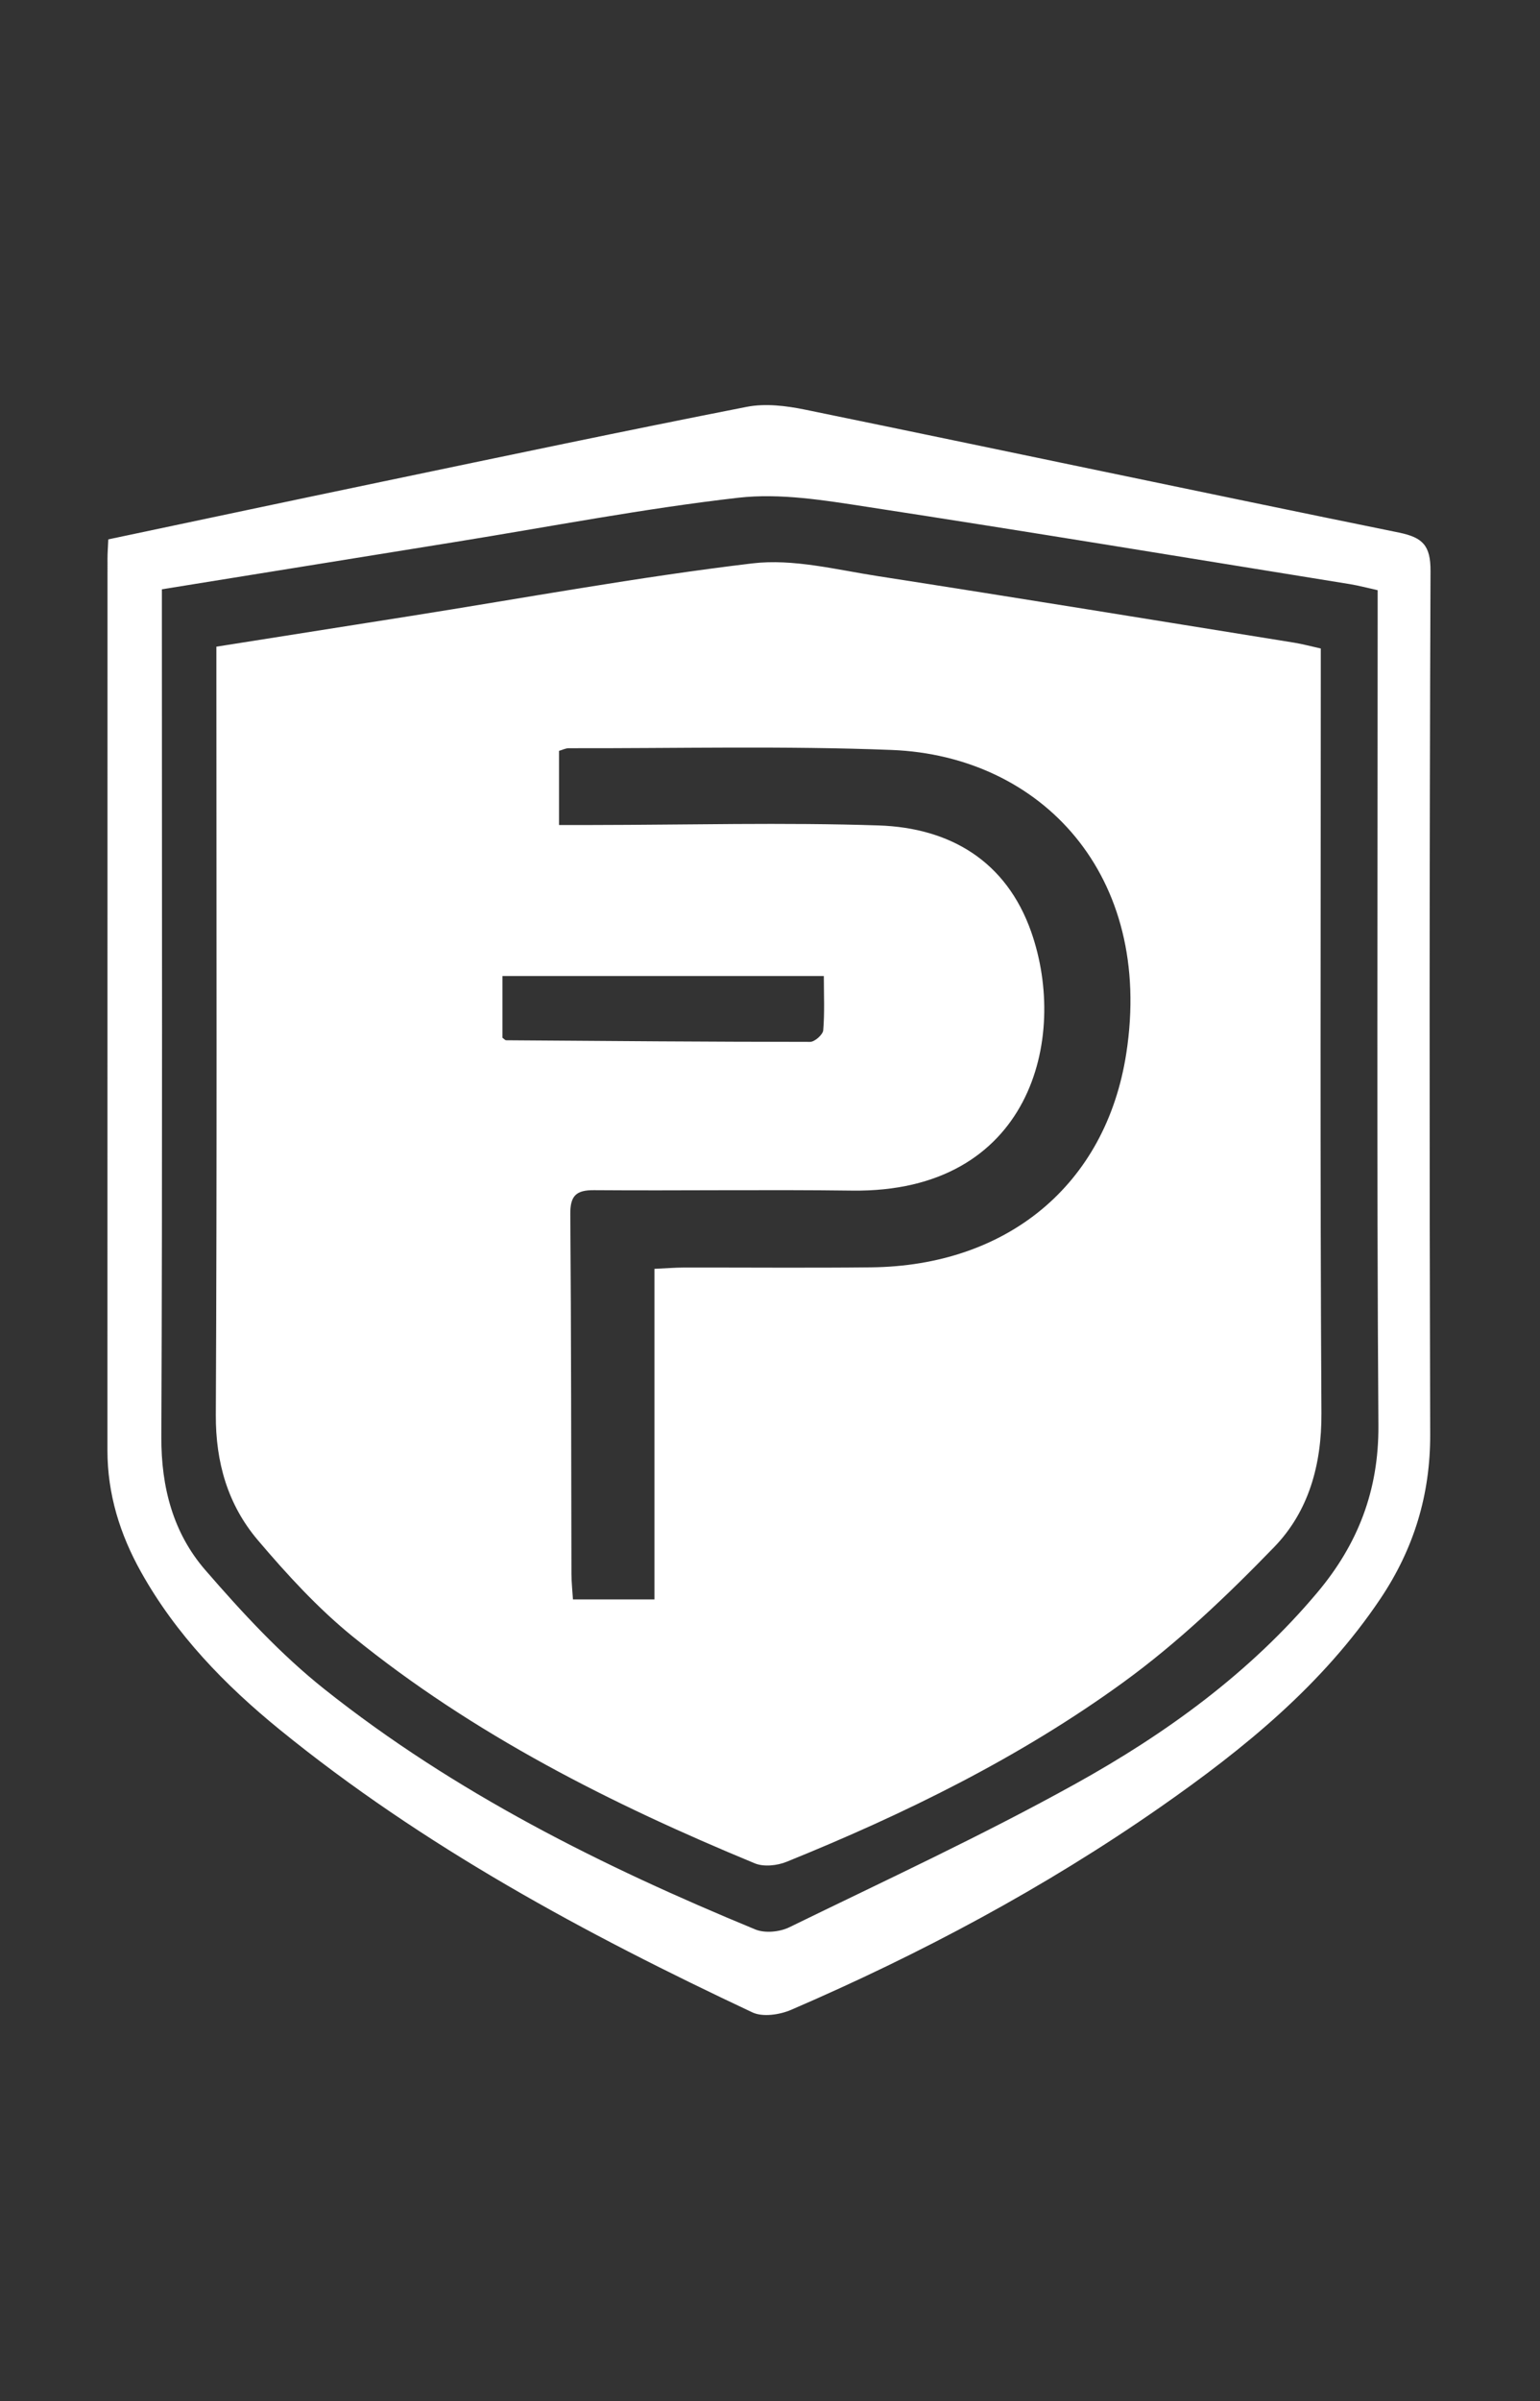 <?xml version="1.0" encoding="UTF-8"?>
<svg width="43px" height="67px" viewBox="0 0 43 67" version="1.1" xmlns="http://www.w3.org/2000/svg" xmlns:xlink="http://www.w3.org/1999/xlink">
    <rect x="0" y="0" width="43" height="67" fill="#333333" stroke="none"/>
    <!-- Generator: Sketch 52.5 (67469) - http://www.bohemiancoding.com/sketch -->
    <title>pivex</title>
    <desc>Created with Sketch.</desc>
    <g id="pivex" stroke="none" stroke-width="1" fill="none" fill-rule="evenodd">
        <path d="M4.52,16.443 L4.52,17.387 C4.52,24.957 4.537,32.526 4.505,40.096 C4.499,41.501 4.836,42.774 5.73,43.806 C6.757,44.99 7.839,46.164 9.061,47.134 C12.696,50.022 16.819,52.076 21.091,53.837 C21.358,53.947 21.77,53.907 22.037,53.777 C24.714,52.471 27.423,51.218 30.026,49.775 C32.555,48.374 34.899,46.678 36.784,44.433 C37.915,43.088 38.5,41.586 38.488,39.774 C38.438,32.327 38.467,24.878 38.467,17.43 L38.467,16.468 C38.167,16.402 37.935,16.339 37.699,16.3 C33.202,15.575 28.708,14.832 24.207,14.142 C23.022,13.96 21.79,13.755 20.617,13.888 C17.972,14.19 15.351,14.697 12.72,15.121 C10.017,15.557 7.316,15.993 4.52,16.443 Z M3.024,15.05 C5.6,14.507 8.133,13.969 10.667,13.441 C14.058,12.734 17.448,12.019 20.847,11.353 C21.369,11.25 21.952,11.322 22.483,11.431 C28.012,12.565 33.533,13.735 39.064,14.861 C39.727,14.997 39.946,15.222 39.943,15.933 C39.912,23.963 39.91,31.993 39.934,40.023 C39.939,41.713 39.475,43.219 38.546,44.605 C36.935,47.008 34.736,48.794 32.399,50.423 C29.166,52.676 25.703,54.522 22.089,56.08 C21.771,56.217 21.298,56.287 21.009,56.151 C16.348,53.961 11.826,51.527 7.81,48.261 C6.279,47.015 4.913,45.607 3.938,43.863 C3.348,42.809 3,41.688 3,40.469 C3.001,32.172 3,23.876 3.002,15.579 C3.002,15.435 3.013,15.291 3.024,15.05 Z M23.003,27.233 L14.029,27.233 L14.029,28.956 C14.089,29 14.108,29.026 14.128,29.026 C16.959,29.047 19.79,29.07 22.621,29.071 C22.748,29.071 22.975,28.87 22.986,28.749 C23.028,28.251 23.003,27.749 23.003,27.233 Z M18.274,35.404 C18.612,35.389 18.848,35.368 19.085,35.368 C20.831,35.365 22.578,35.381 24.324,35.362 C28.107,35.321 30.877,33.075 31.448,29.394 C32.219,24.415 29.075,21.091 24.902,20.926 C21.9,20.808 18.889,20.884 15.882,20.877 C15.793,20.877 15.704,20.924 15.609,20.951 L15.609,23.02 C15.958,23.02 16.247,23.02 16.535,23.02 C19.203,23.017 21.873,22.944 24.537,23.032 C26.531,23.099 28.098,24.029 28.792,25.998 C29.845,28.987 28.763,33.286 23.792,33.221 C21.391,33.19 18.989,33.227 16.588,33.209 C16.087,33.205 15.92,33.363 15.924,33.876 C15.951,37.223 15.947,40.57 15.956,43.917 C15.957,44.15 15.983,44.384 15.998,44.628 L18.274,44.628 L18.274,35.404 Z M6.042,18.044 C7.877,17.754 9.668,17.473 11.458,17.189 C14.639,16.686 17.81,16.101 21.006,15.72 C22.145,15.584 23.35,15.896 24.514,16.076 C28.391,16.677 32.262,17.309 36.135,17.932 C36.369,17.97 36.599,18.033 36.879,18.095 L36.879,18.99 C36.879,25.804 36.857,32.618 36.897,39.432 C36.905,40.875 36.539,42.175 35.576,43.169 C34.268,44.519 32.887,45.835 31.37,46.937 C28.479,49.037 25.274,50.609 21.963,51.949 C21.7,52.056 21.326,52.096 21.075,51.992 C17.075,50.339 13.224,48.402 9.844,45.66 C8.874,44.872 8.012,43.931 7.2,42.975 C6.363,41.989 6.019,40.808 6.026,39.475 C6.06,32.637 6.042,25.799 6.042,18.96 L6.042,18.044 Z" id="Combined-Shape" fill="#FFFFFF"></path>
    </g>
</svg>